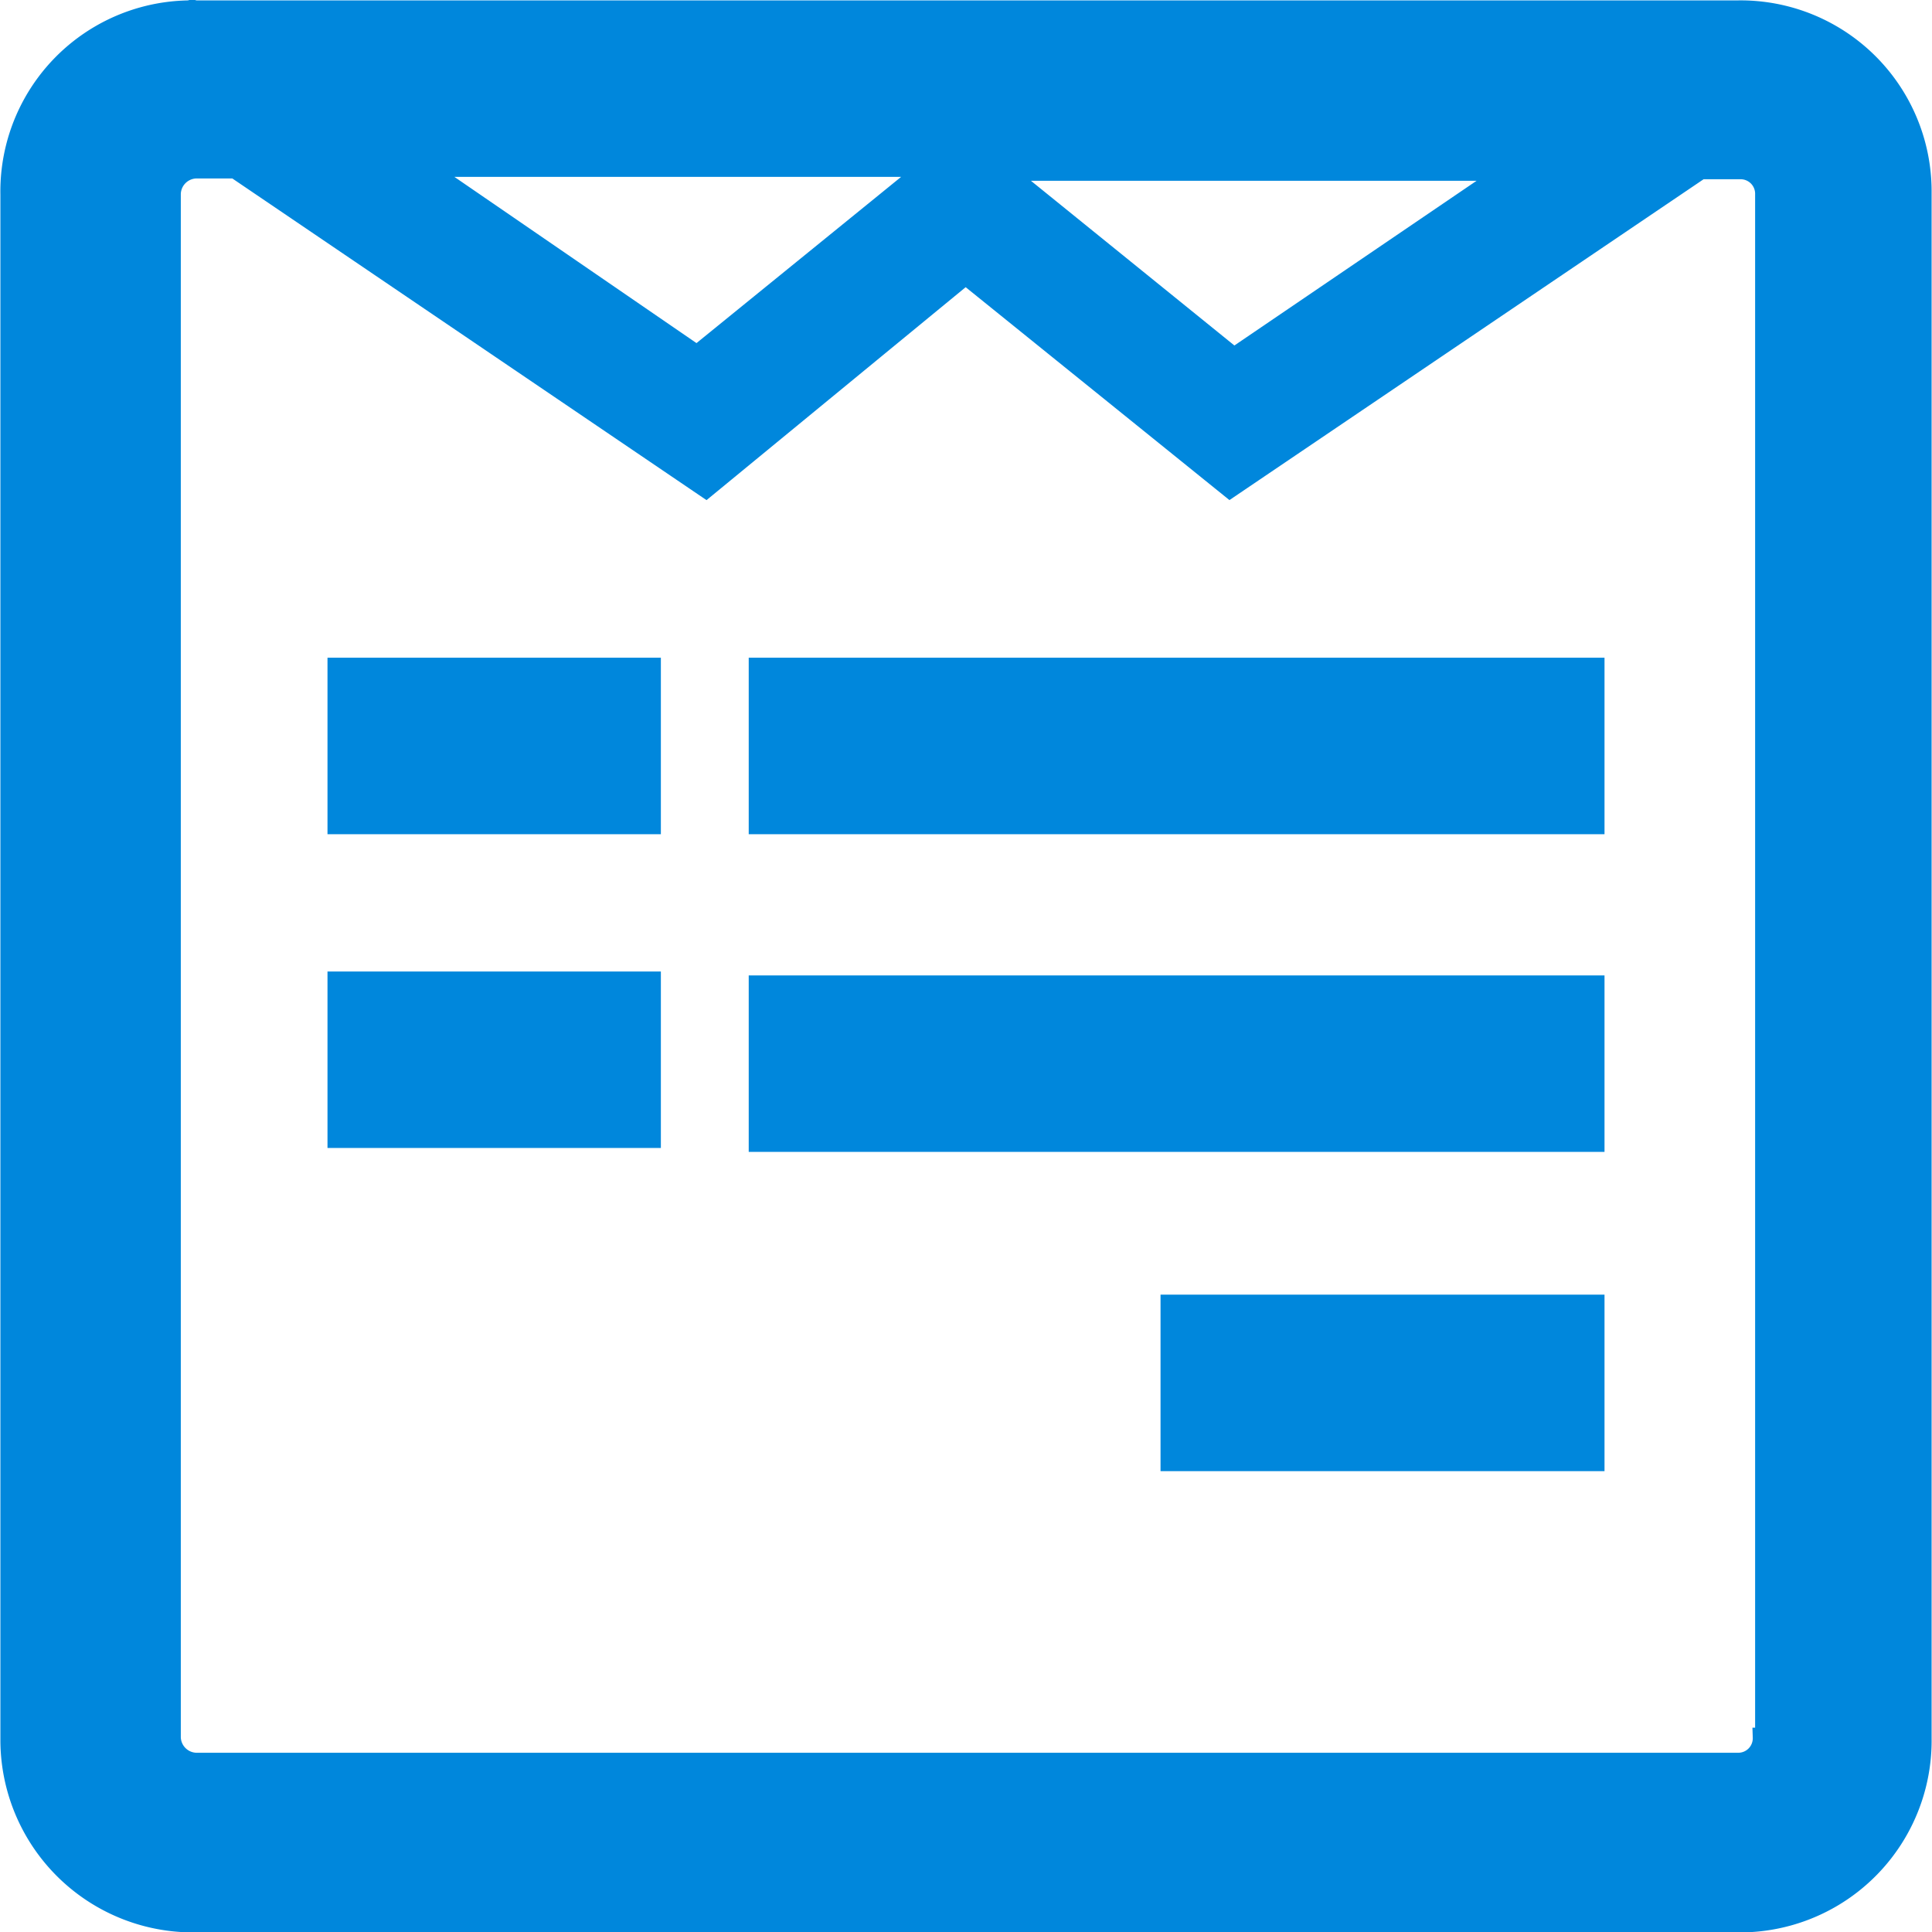 <svg xmlns="http://www.w3.org/2000/svg" viewBox="0 0 24.63 24.63"><defs><style>.cls-1{fill:#0087DC;stroke:#0087DC;stroke-miterlimit:10;stroke-width:0.25px;}</style></defs><g id="圖層_2" data-name="圖層 2"><g id="圖層_1-2" data-name="圖層 1"><path id="Icon_awesome-wpforms" data-name="Icon awesome-wpforms" class="cls-1" d="M24.5,2.48V22.16a2.32,2.32,0,0,1-2.29,2.35H2.48A2.33,2.33,0,0,1,.13,22.19s0,0,0,0V2.48A2.31,2.31,0,0,1,2.42.13a.06.06,0,0,1,.06,0H22.16a2.31,2.31,0,0,1,2.34,2.3Zm-2,19.67V2.48a.31.31,0,0,0-.31-.32h-.51l-6,4.06L12.31,3.5,9,6.22,3,2.15h-.5a.33.33,0,0,0-.32.32V22.15a.33.33,0,0,0,.32.32H22.16a.31.31,0,0,0,.31-.32ZM8.3,8.51v2h-4v-2Zm0,4v2h-4v-2Zm.61-8,2.93-2.38H5.39L8.9,4.54Zm11.42,4v2H9.67v-2Zm0,4.05v2H9.67v-2Zm-4.6-8,3.5-2.38H12.79Zm4.6,12.07v2H14.92v-2Z"/></g></g></svg>